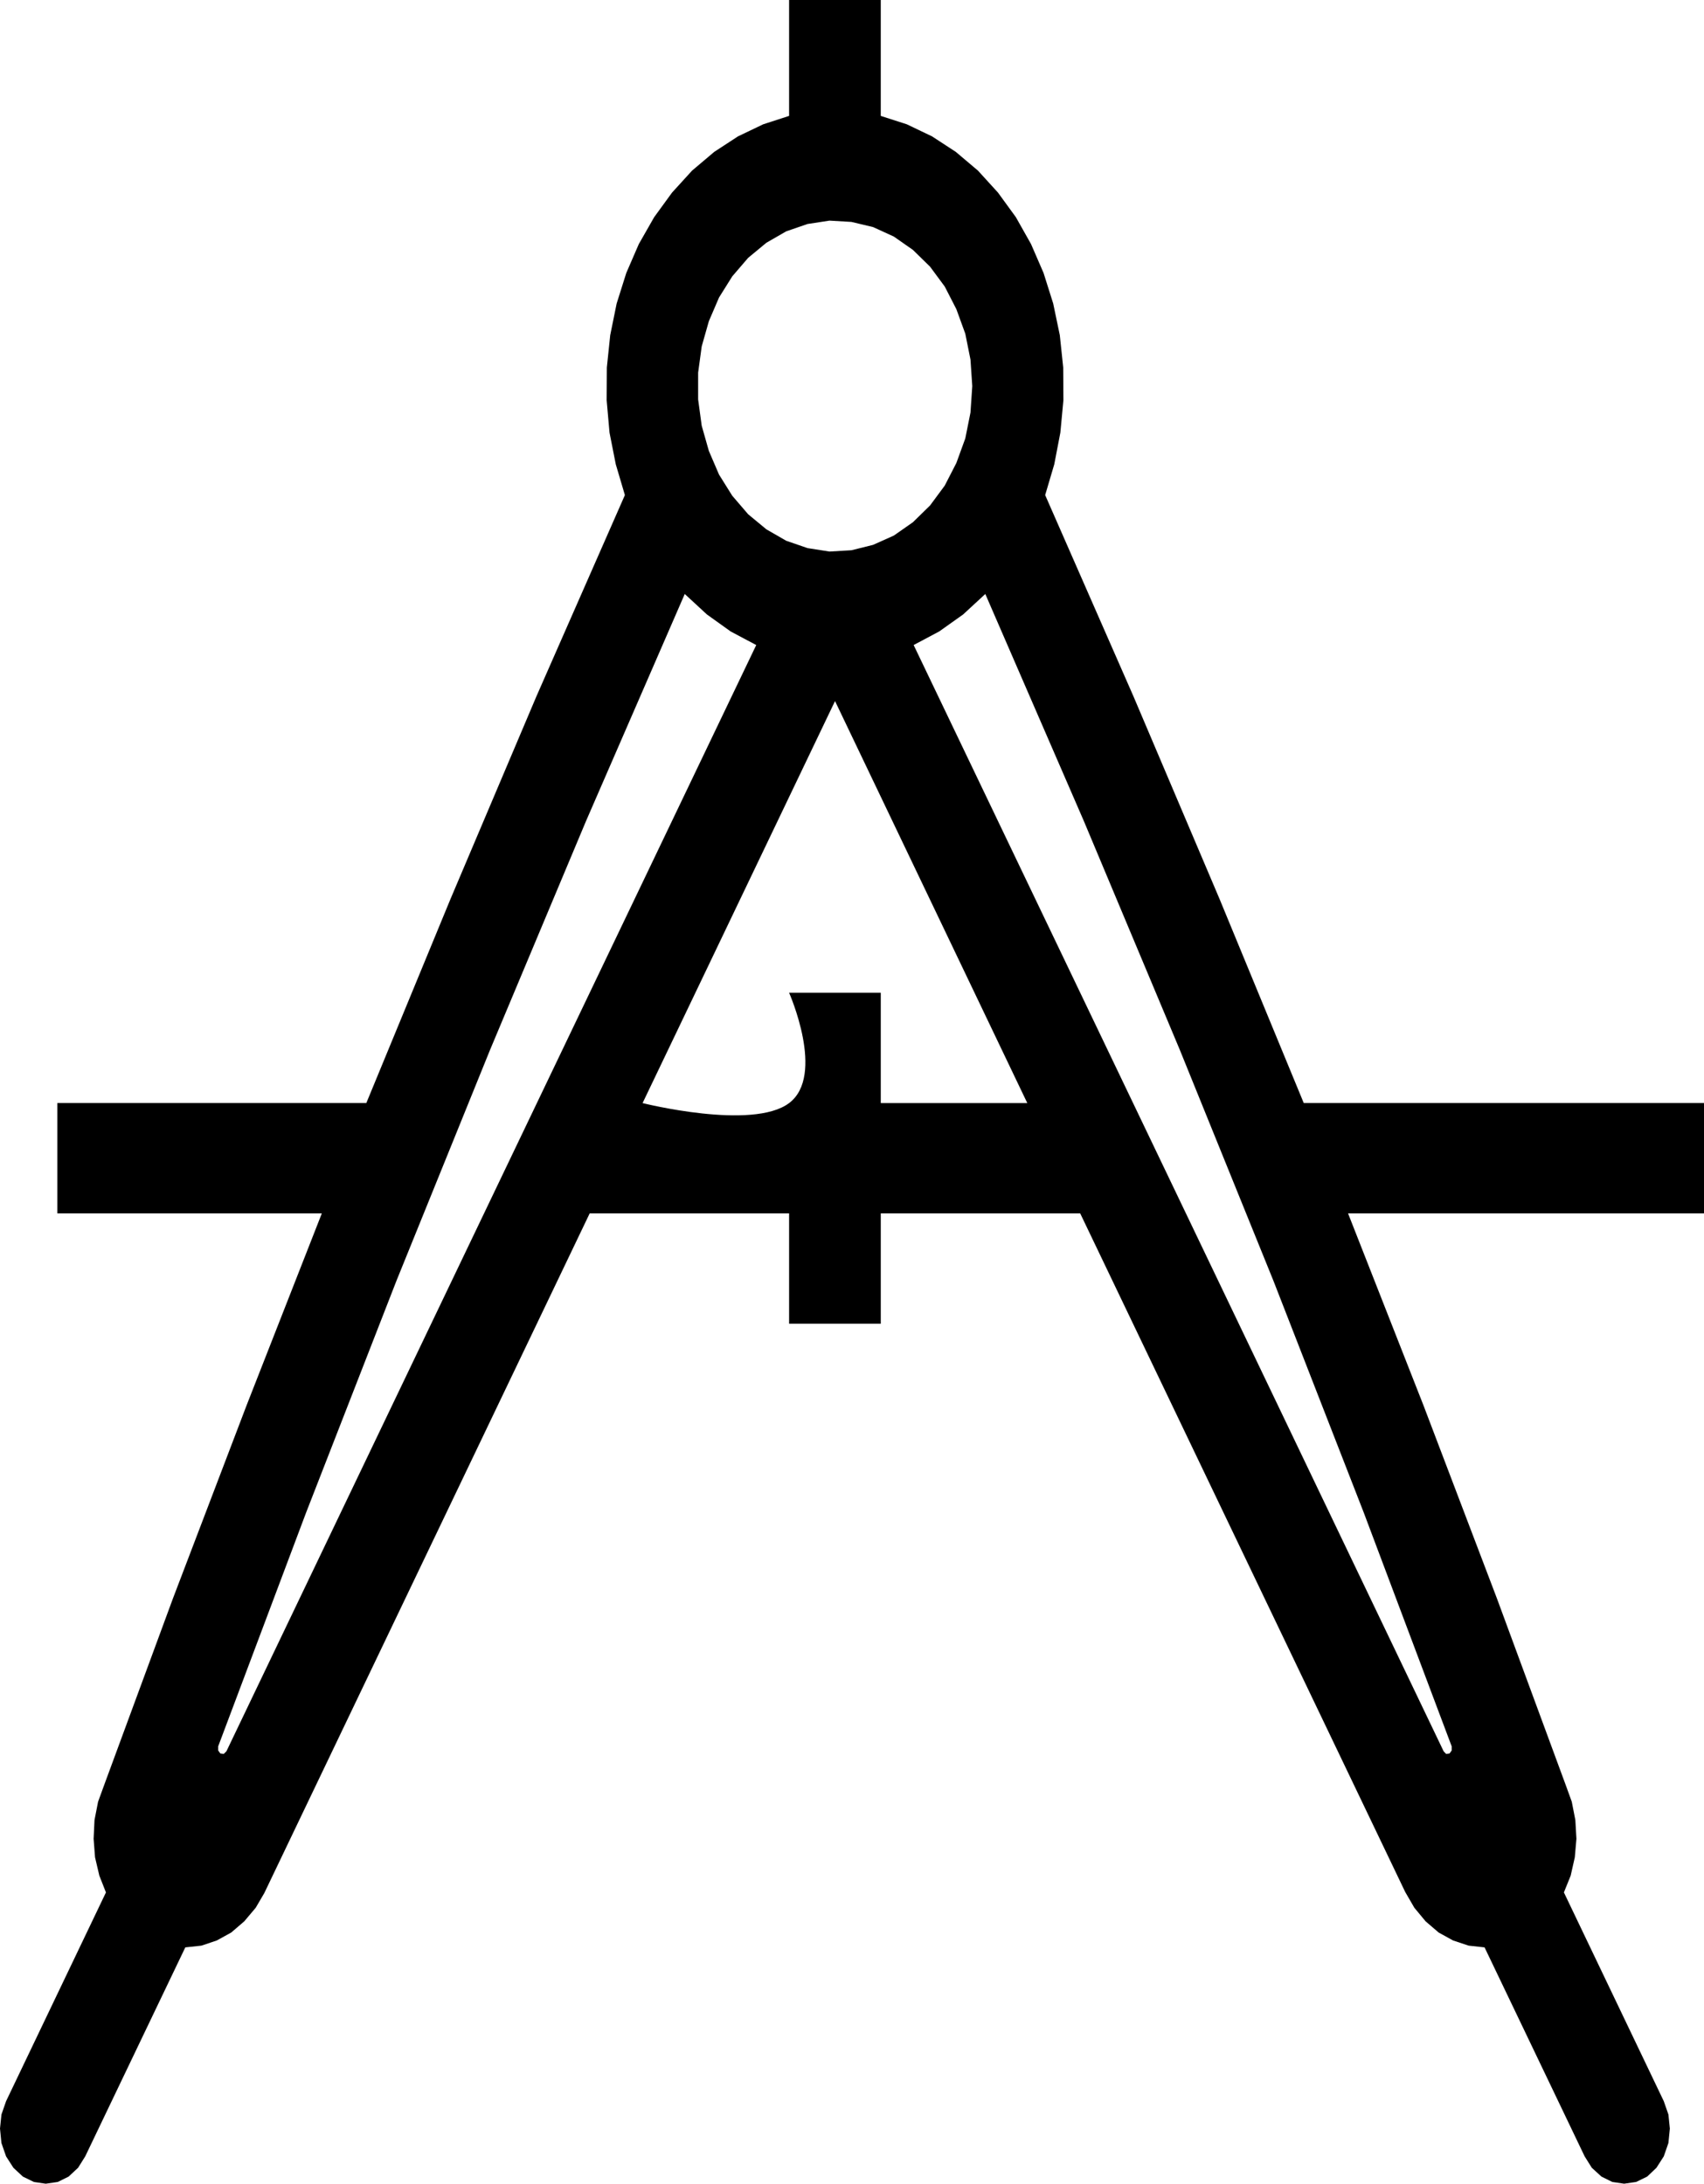 <svg xmlns="http://www.w3.org/2000/svg" width="330.575" height="423.609" viewBox="0 0 330.575 423.609">
  <g id="layer1" transform="translate(-0.373)">
    <path id="Path_2715" data-name="Path 2715" d="M153.458,0V22.484l-5.027,1.63-4.888,2.34-4.611,3.009-4.3,3.636-3.883,4.263-3.467,4.764L124.3,47.351l-2.427,5.6-1.872,5.935-1.248,6.144L118.1,71.3l-.035,6.352.555,6.269,1.213,6.144,1.768,5.976-17.16,39.034L87.766,174.4,71.438,213.978H11.5v21.4H62.807L48.212,272.613,33.93,310.059,20.618,346.168,19.4,349.511l-.693,3.552-.173,3.636.277,3.594.832,3.552,1.283,3.26L1.552,407.6l-.9,2.591L.373,412.91l.277,2.8.9,2.591,1.421,2.215L4.81,422.23l2.149,1.045,2.288.334,2.323-.334,2.115-1.045,1.837-1.713,1.387-2.215,19.413-40.539,3.12-.334,2.981-1,2.808-1.546,2.531-2.173,2.219-2.633,1.664-2.842,63.127-131.856h38.687v21.4h17.784v-21.4h38.687l63.057,131.647,1.768,3.051,2.184,2.633,2.531,2.173,2.808,1.546,3.016,1,3.085.334L307.791,418.3l1.387,2.215,1.872,1.713,2.115,1.045,2.288.334,2.323-.334,2.149-1.045,1.8-1.713,1.421-2.215.9-2.591.277-2.8-.277-2.717-.9-2.591-19.378-40.5,1.317-3.26.8-3.552.312-3.594-.208-3.636-.693-3.552-1.213-3.343L290.77,310.059l-14.248-37.446-14.629-37.237h69.055v-21.4H253.3L236.969,174.4,220.26,135.074,203.135,96.039l1.768-5.976,1.179-6.144.589-6.269-.035-6.352-.659-6.269-1.283-6.144-1.872-5.935-2.427-5.6-2.947-5.224-3.467-4.764L190.1,33.1l-4.3-3.636-4.611-3.009-4.888-2.34-5.061-1.63V0Zm7.835,42.8,4.264.251,4.195,1,4.021,1.839,3.709,2.591,3.328,3.26,2.843,3.845,2.253,4.388,1.733,4.764,1.005,5.015.347,5.14-.347,5.14-1.005,5.015-1.733,4.764L183.652,94.2l-2.843,3.845-3.328,3.26-3.709,2.591-4.021,1.8-4.195,1.045-4.264.251-4.264-.669L152.9,104.9l-3.848-2.215-3.536-2.925-3.085-3.594-2.565-4.1-1.976-4.6-1.387-4.89-.693-5.1V72.3l.693-5.1,1.387-4.89,1.976-4.6,2.565-4.1,3.085-3.594,3.536-2.925,3.848-2.215,4.125-1.421Zm-28.079,72.427,4.3,3.97,4.611,3.3,4.957,2.633L44.295,339.732l-.52.5-.659-.084-.416-.585v-.794l17.056-45.345L77.3,248.415,95.427,203.7l18.616-44.384Zm58.308,0,19.136,44.091L229.273,203.7l18.13,44.718,17.541,45.011L282,338.771v.794l-.416.585-.659.084-.485-.5L177.62,125.127l4.957-2.633,4.645-3.3Zm-29.154,20.771,37.3,77.985H171.242v-21.4H153.458s7.107,16.048,0,21.4-28.426,0-28.426,0Z"/>
  </g>
</svg>
